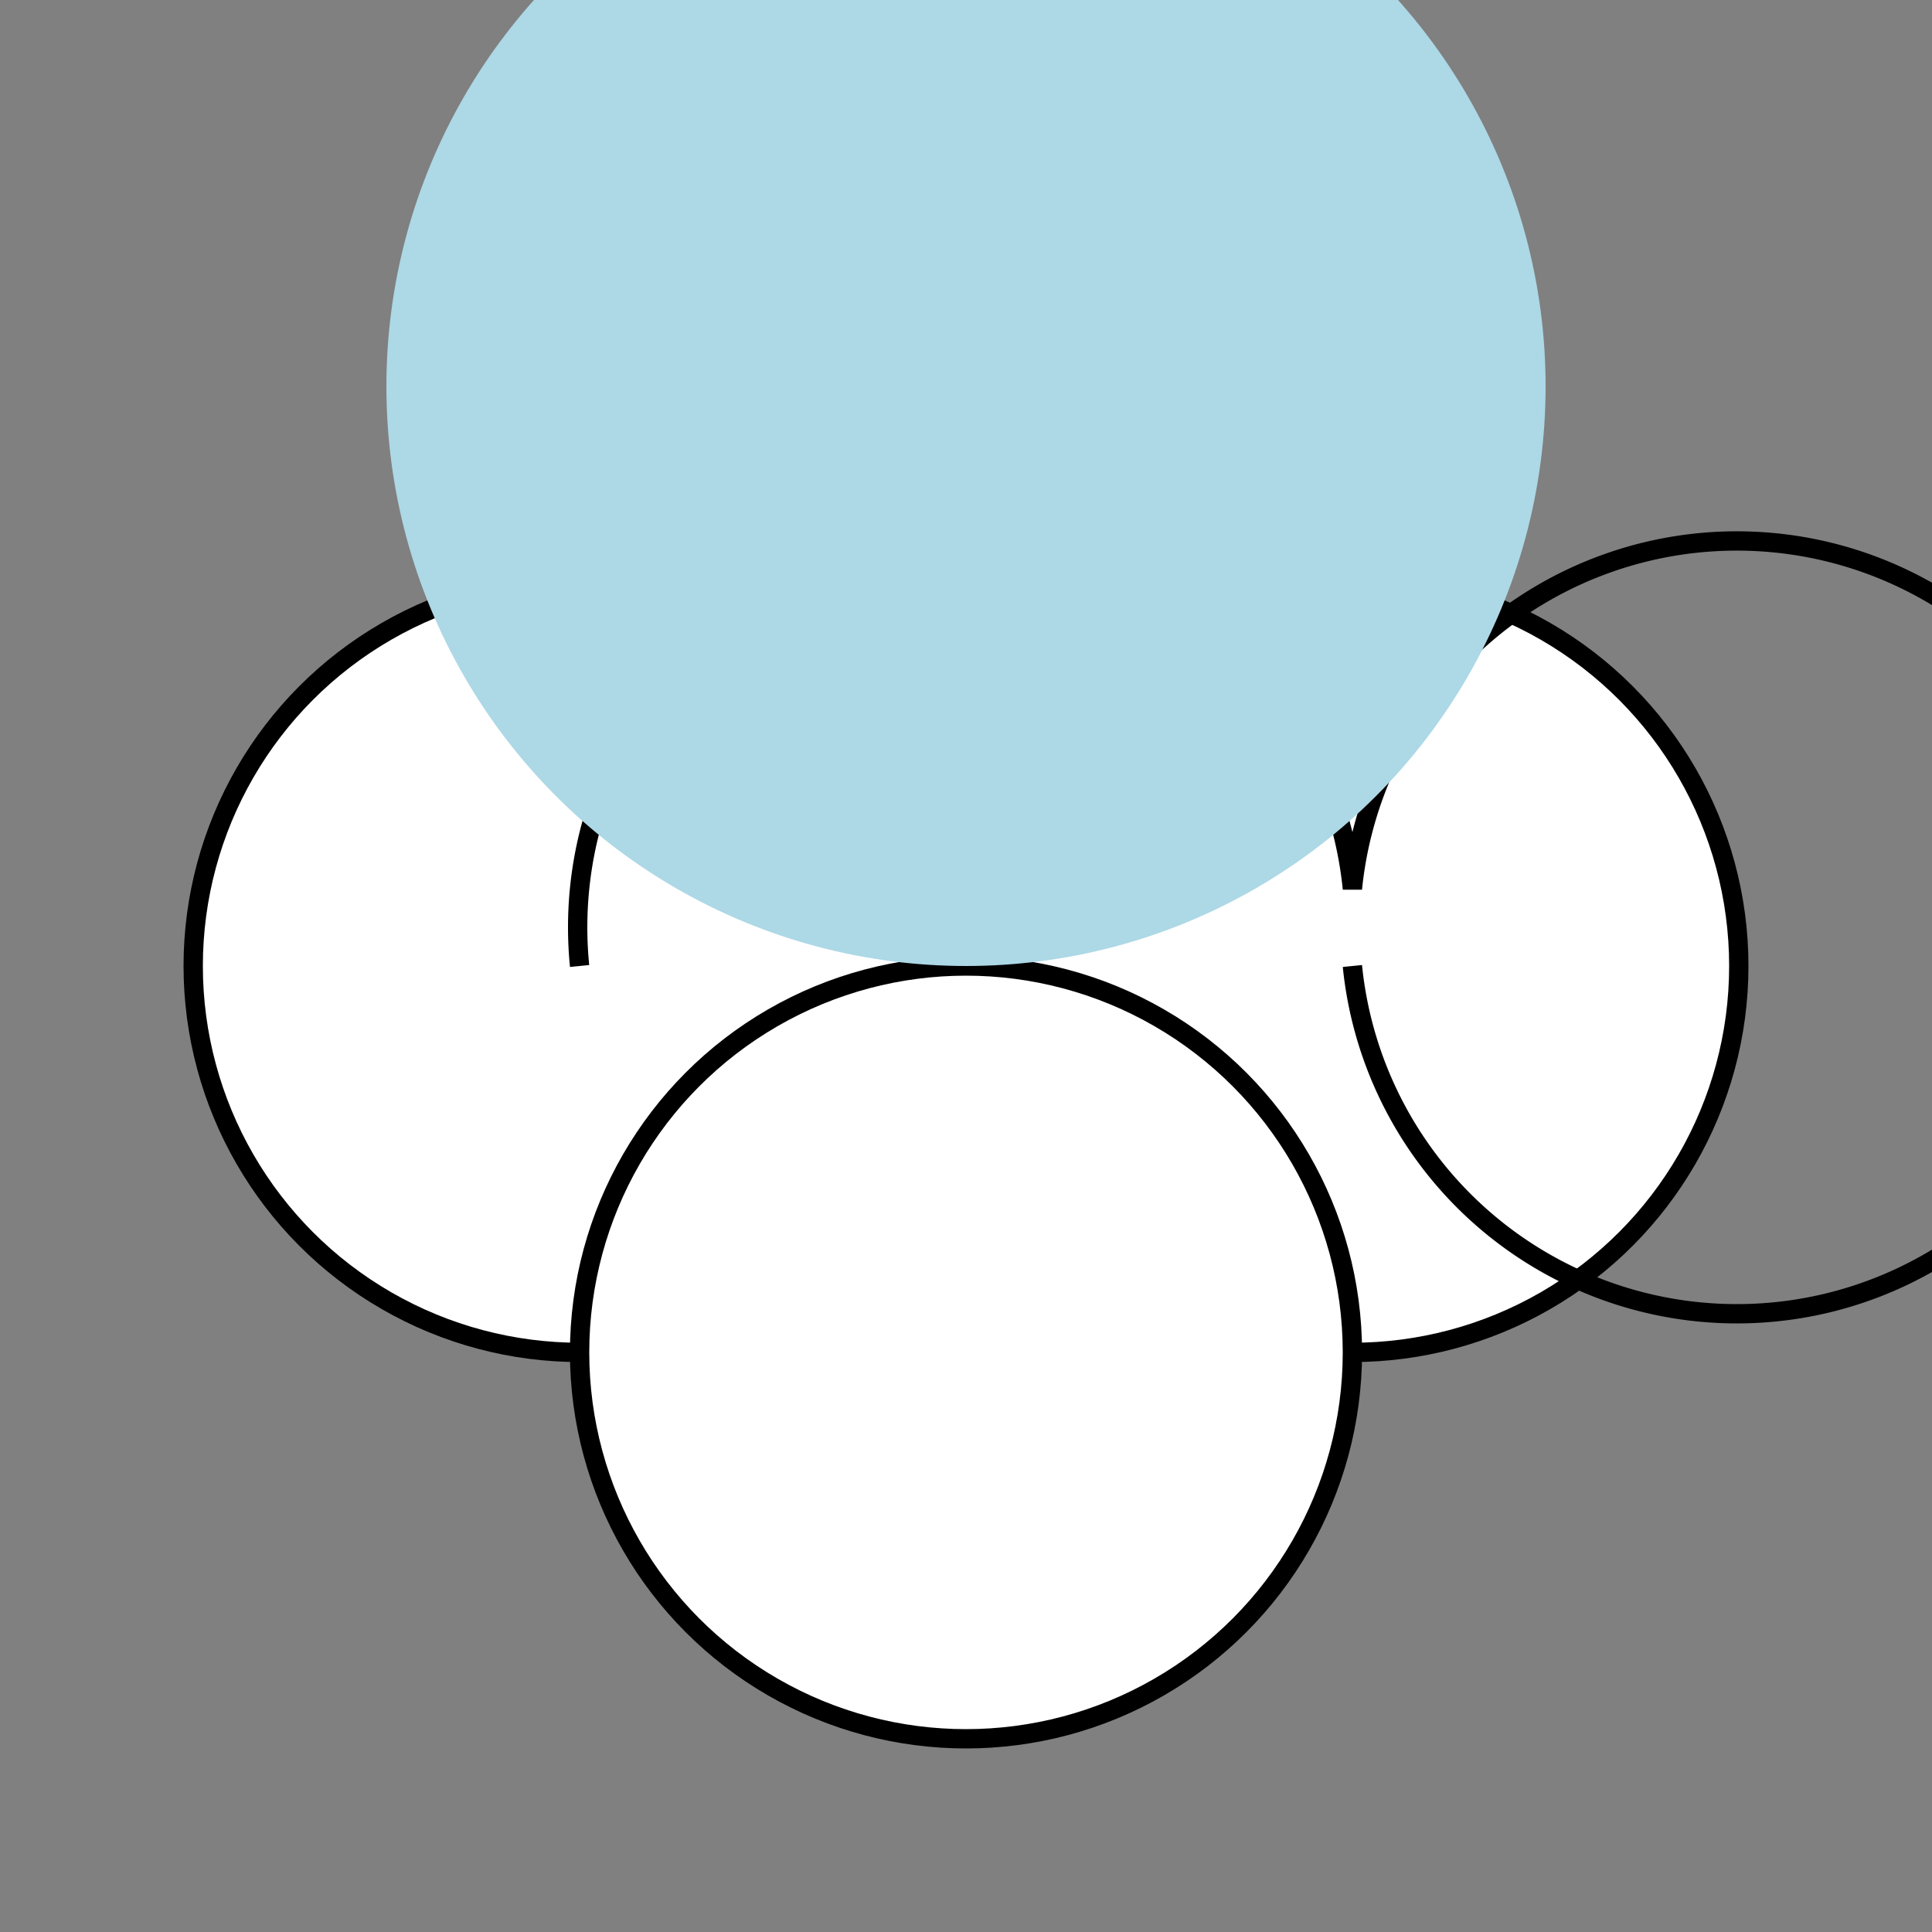 <svg xmlns="http://www.w3.org/2000/svg" viewBox="-50 -50 100 100">

  <rect x="-50" y="-50" width="100" height="100" fill="#808080" stroke="none"/>

  <!-- Igloo 1 -->
  <circle cx="-20" cy="0" r="20" fill="white" stroke="black"/>

  <!-- Igloo 2 -->
  <circle cx="20" cy="0" r="20" fill="white" stroke="black"/>

  <!-- Igloo 3 -->
  <circle cx="0" cy="20" r="20" fill="white" stroke="black"/>

  <!-- Pathway connecting igloos -->
  <path d="M -20,0 A 20,20 0 1,1 20,-4 A 20,20 0 1,1 20,0" fill="none" stroke="black"/>

  <!-- Central gathering area -->
  <circle cx="0" cy="-30" r="30" fill="lightblue"/>

</svg>